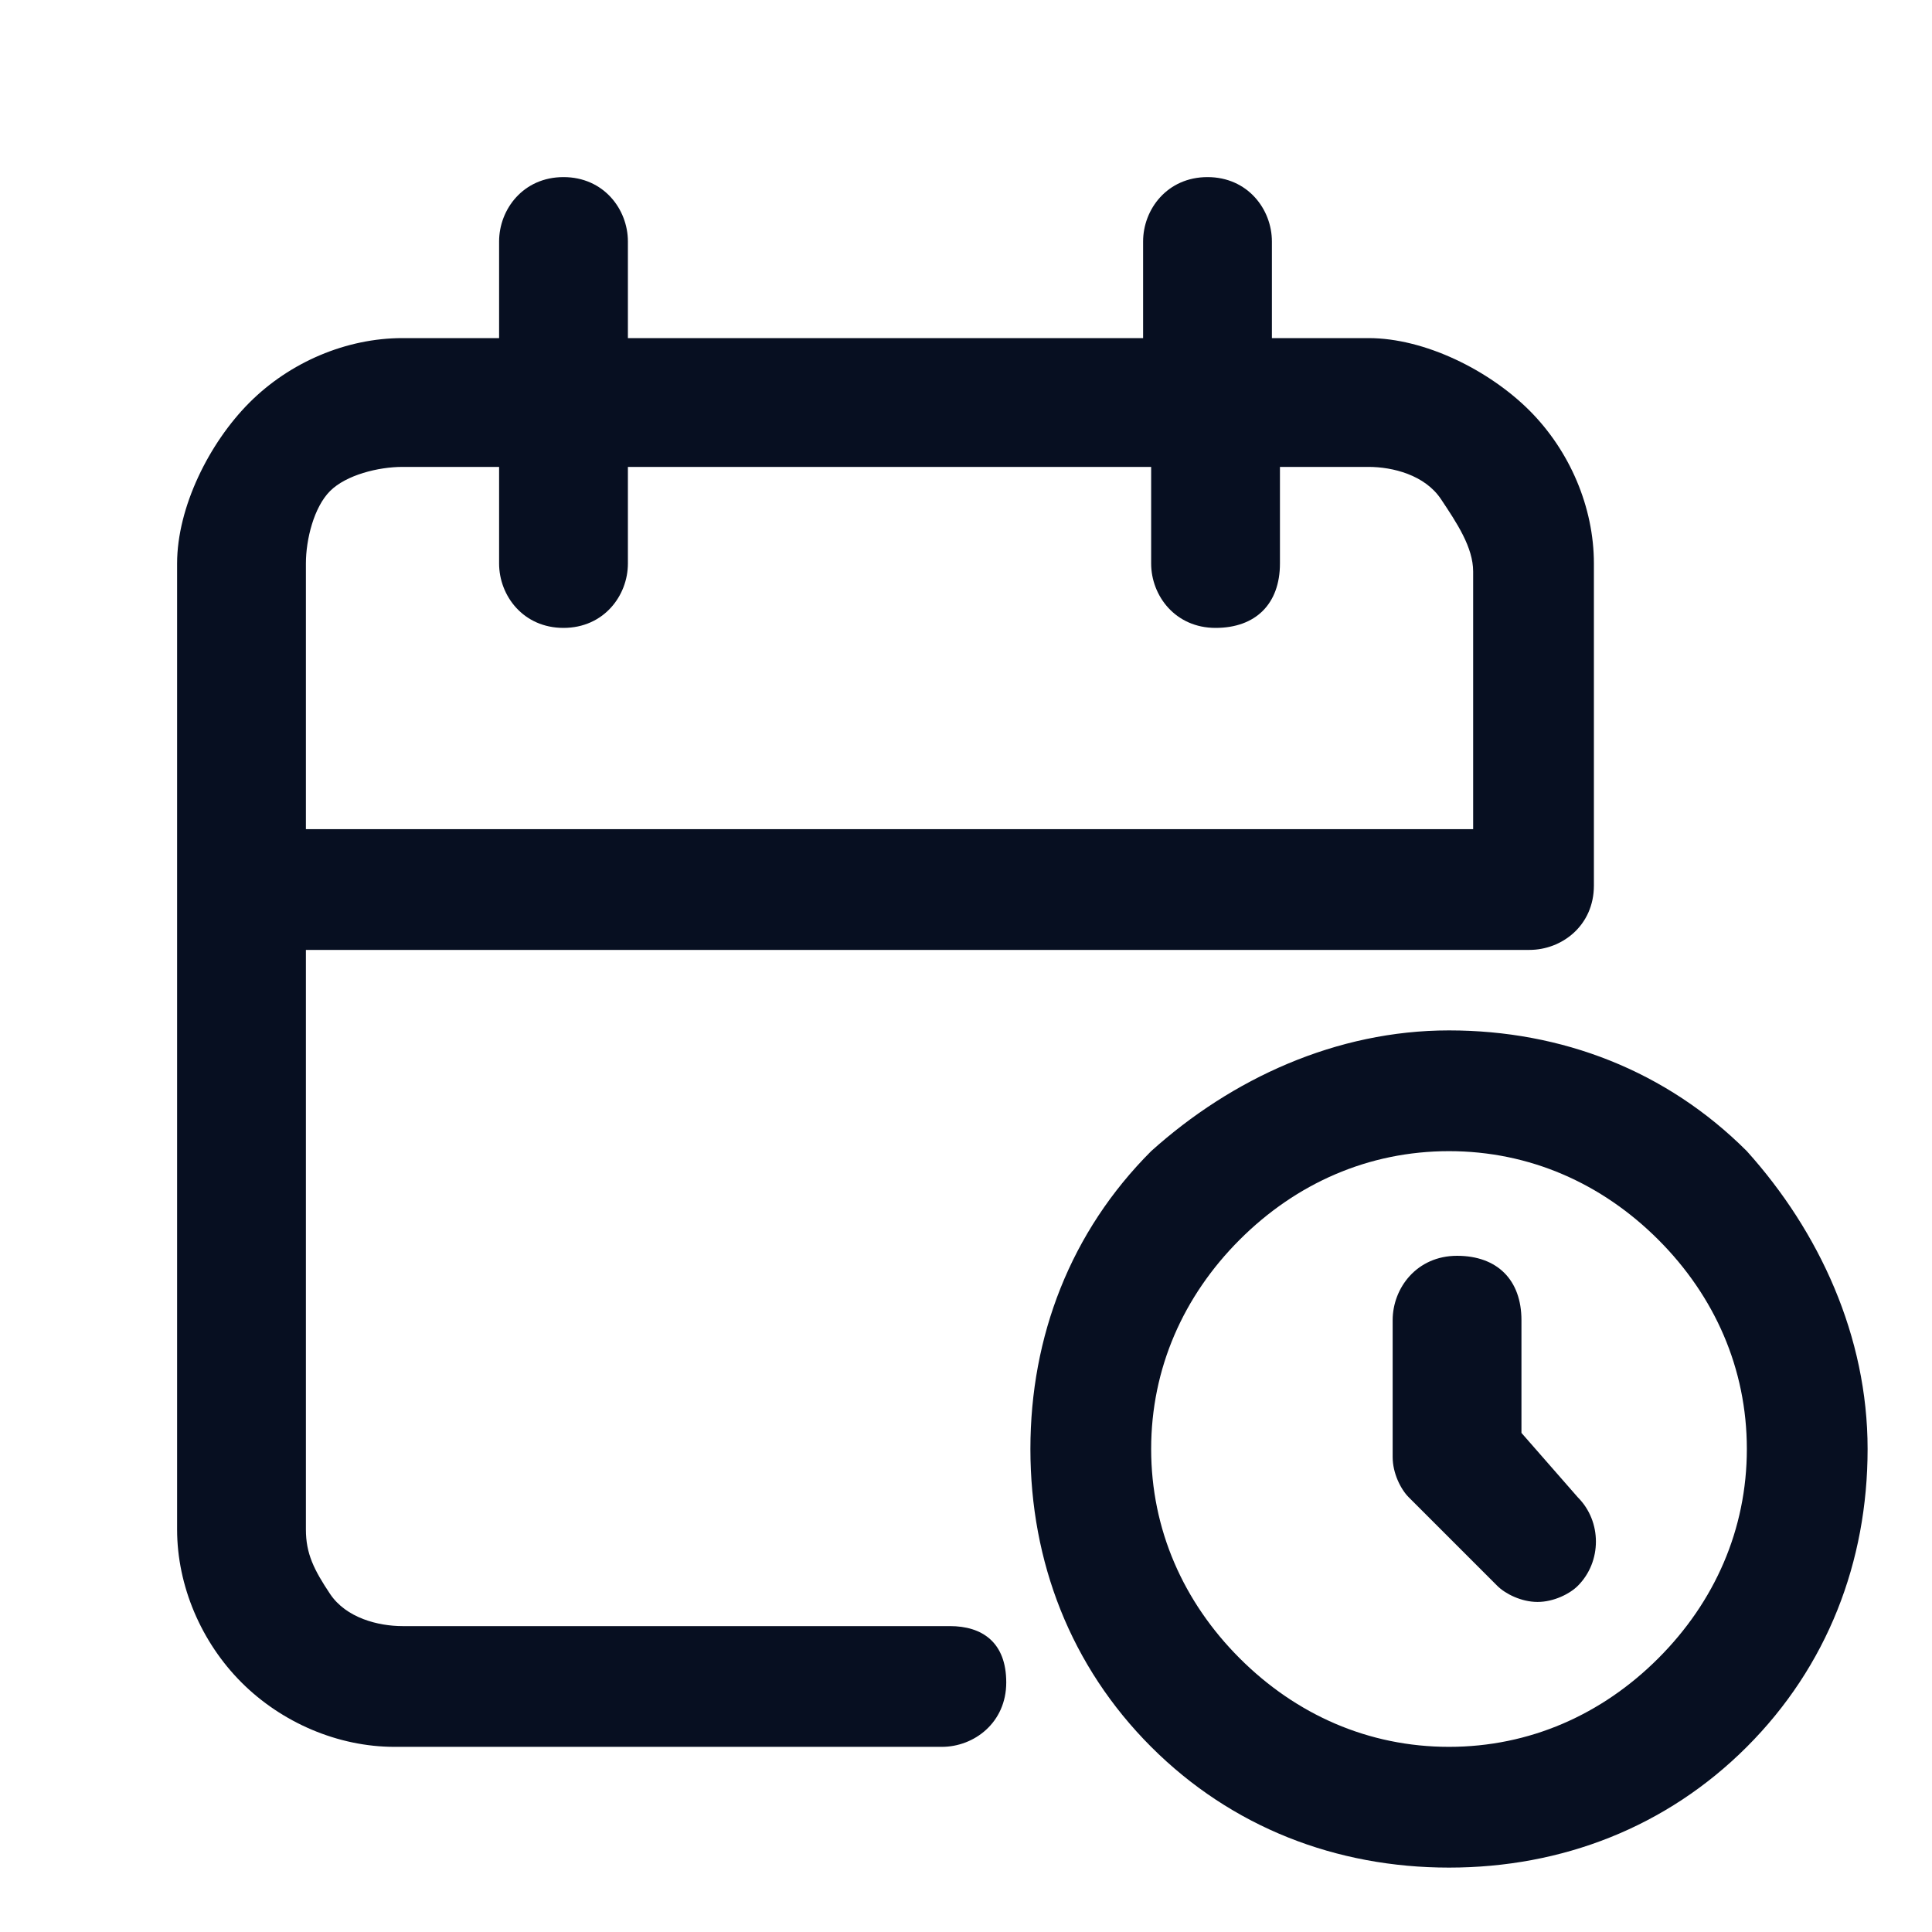 <?xml version="1.0" encoding="utf-8"?>
<!-- Generator: Adobe Illustrator 27.3.1, SVG Export Plug-In . SVG Version: 6.00 Build 0)  -->
<svg version="1.1" id="Layer_1" xmlns="http://www.w3.org/2000/svg" xmlns:xlink="http://www.w3.org/1999/xlink" x="0px" y="0px"
	 viewBox="0 0 24 24" style="enable-background:new 0 0 24 24;" xml:space="preserve">
<style type="text/css">
	.st0{fill:#070F21;}
</style>
<path class="st0" d="M11.8,20.2H5c-0.3,0-0.7-0.1-0.9-0.4S3.8,19.3,3.8,19v-7.2H19c0.4,0,0.8-0.3,0.8-0.8V7c0-0.7-0.3-1.4-0.8-1.9
	S17.7,4.2,17,4.2h-1.2V3c0-0.4-0.3-0.8-0.8-0.8S14.2,2.6,14.2,3v1.2H7.8V3c0-0.4-0.3-0.8-0.8-0.8S6.2,2.6,6.2,3v1.2H5
	c-0.7,0-1.4,0.3-1.9,0.8S2.2,6.3,2.2,7v12c0,0.7,0.3,1.4,0.8,1.9s1.2,0.8,1.9,0.8h6.8c0.4,0,0.8-0.3,0.8-0.8S12.2,20.2,11.8,20.2z
	 M4.1,6.1C4.3,5.9,4.7,5.8,5,5.8h1.2V7c0,0.4,0.3,0.8,0.8,0.8S7.8,7.4,7.8,7V5.8h6.5V7c0,0.4,0.3,0.8,0.8,0.8s0.8-0.3,0.8-0.8V5.8
	H17c0.3,0,0.7,0.1,0.9,0.4s0.4,0.6,0.4,0.9v3.2H3.8V7C3.8,6.7,3.9,6.3,4.1,6.1z M21.7,14.3c-1-1-2.3-1.5-3.7-1.5
	c-1.4,0-2.7,0.6-3.7,1.5c-1,1-1.5,2.3-1.5,3.7s0.5,2.7,1.5,3.7c1,1,2.3,1.5,3.7,1.5c1.4,0,2.7-0.5,3.7-1.5c1-1,1.5-2.3,1.5-3.7
	S22.6,15.3,21.7,14.3z M20.6,20.6c-0.7,0.7-1.6,1.1-2.6,1.1c-1,0-1.9-0.4-2.6-1.1c-0.7-0.7-1.1-1.6-1.1-2.6s0.4-1.9,1.1-2.6
	c0.7-0.7,1.6-1.1,2.6-1.1c1,0,1.9,0.4,2.6,1.1c0.7,0.7,1.1,1.6,1.1,2.6S21.3,19.9,20.6,20.6z M19.6,18.6c0.3,0.3,0.3,0.8,0,1.1
	c-0.1,0.1-0.3,0.2-0.5,0.2s-0.4-0.1-0.5-0.2l-1.1-1.1c-0.1-0.1-0.2-0.3-0.2-0.5v-1.7c0-0.4,0.3-0.8,0.8-0.8s0.8,0.3,0.8,0.8v1.4
	L19.6,18.6z"/>
</svg>
